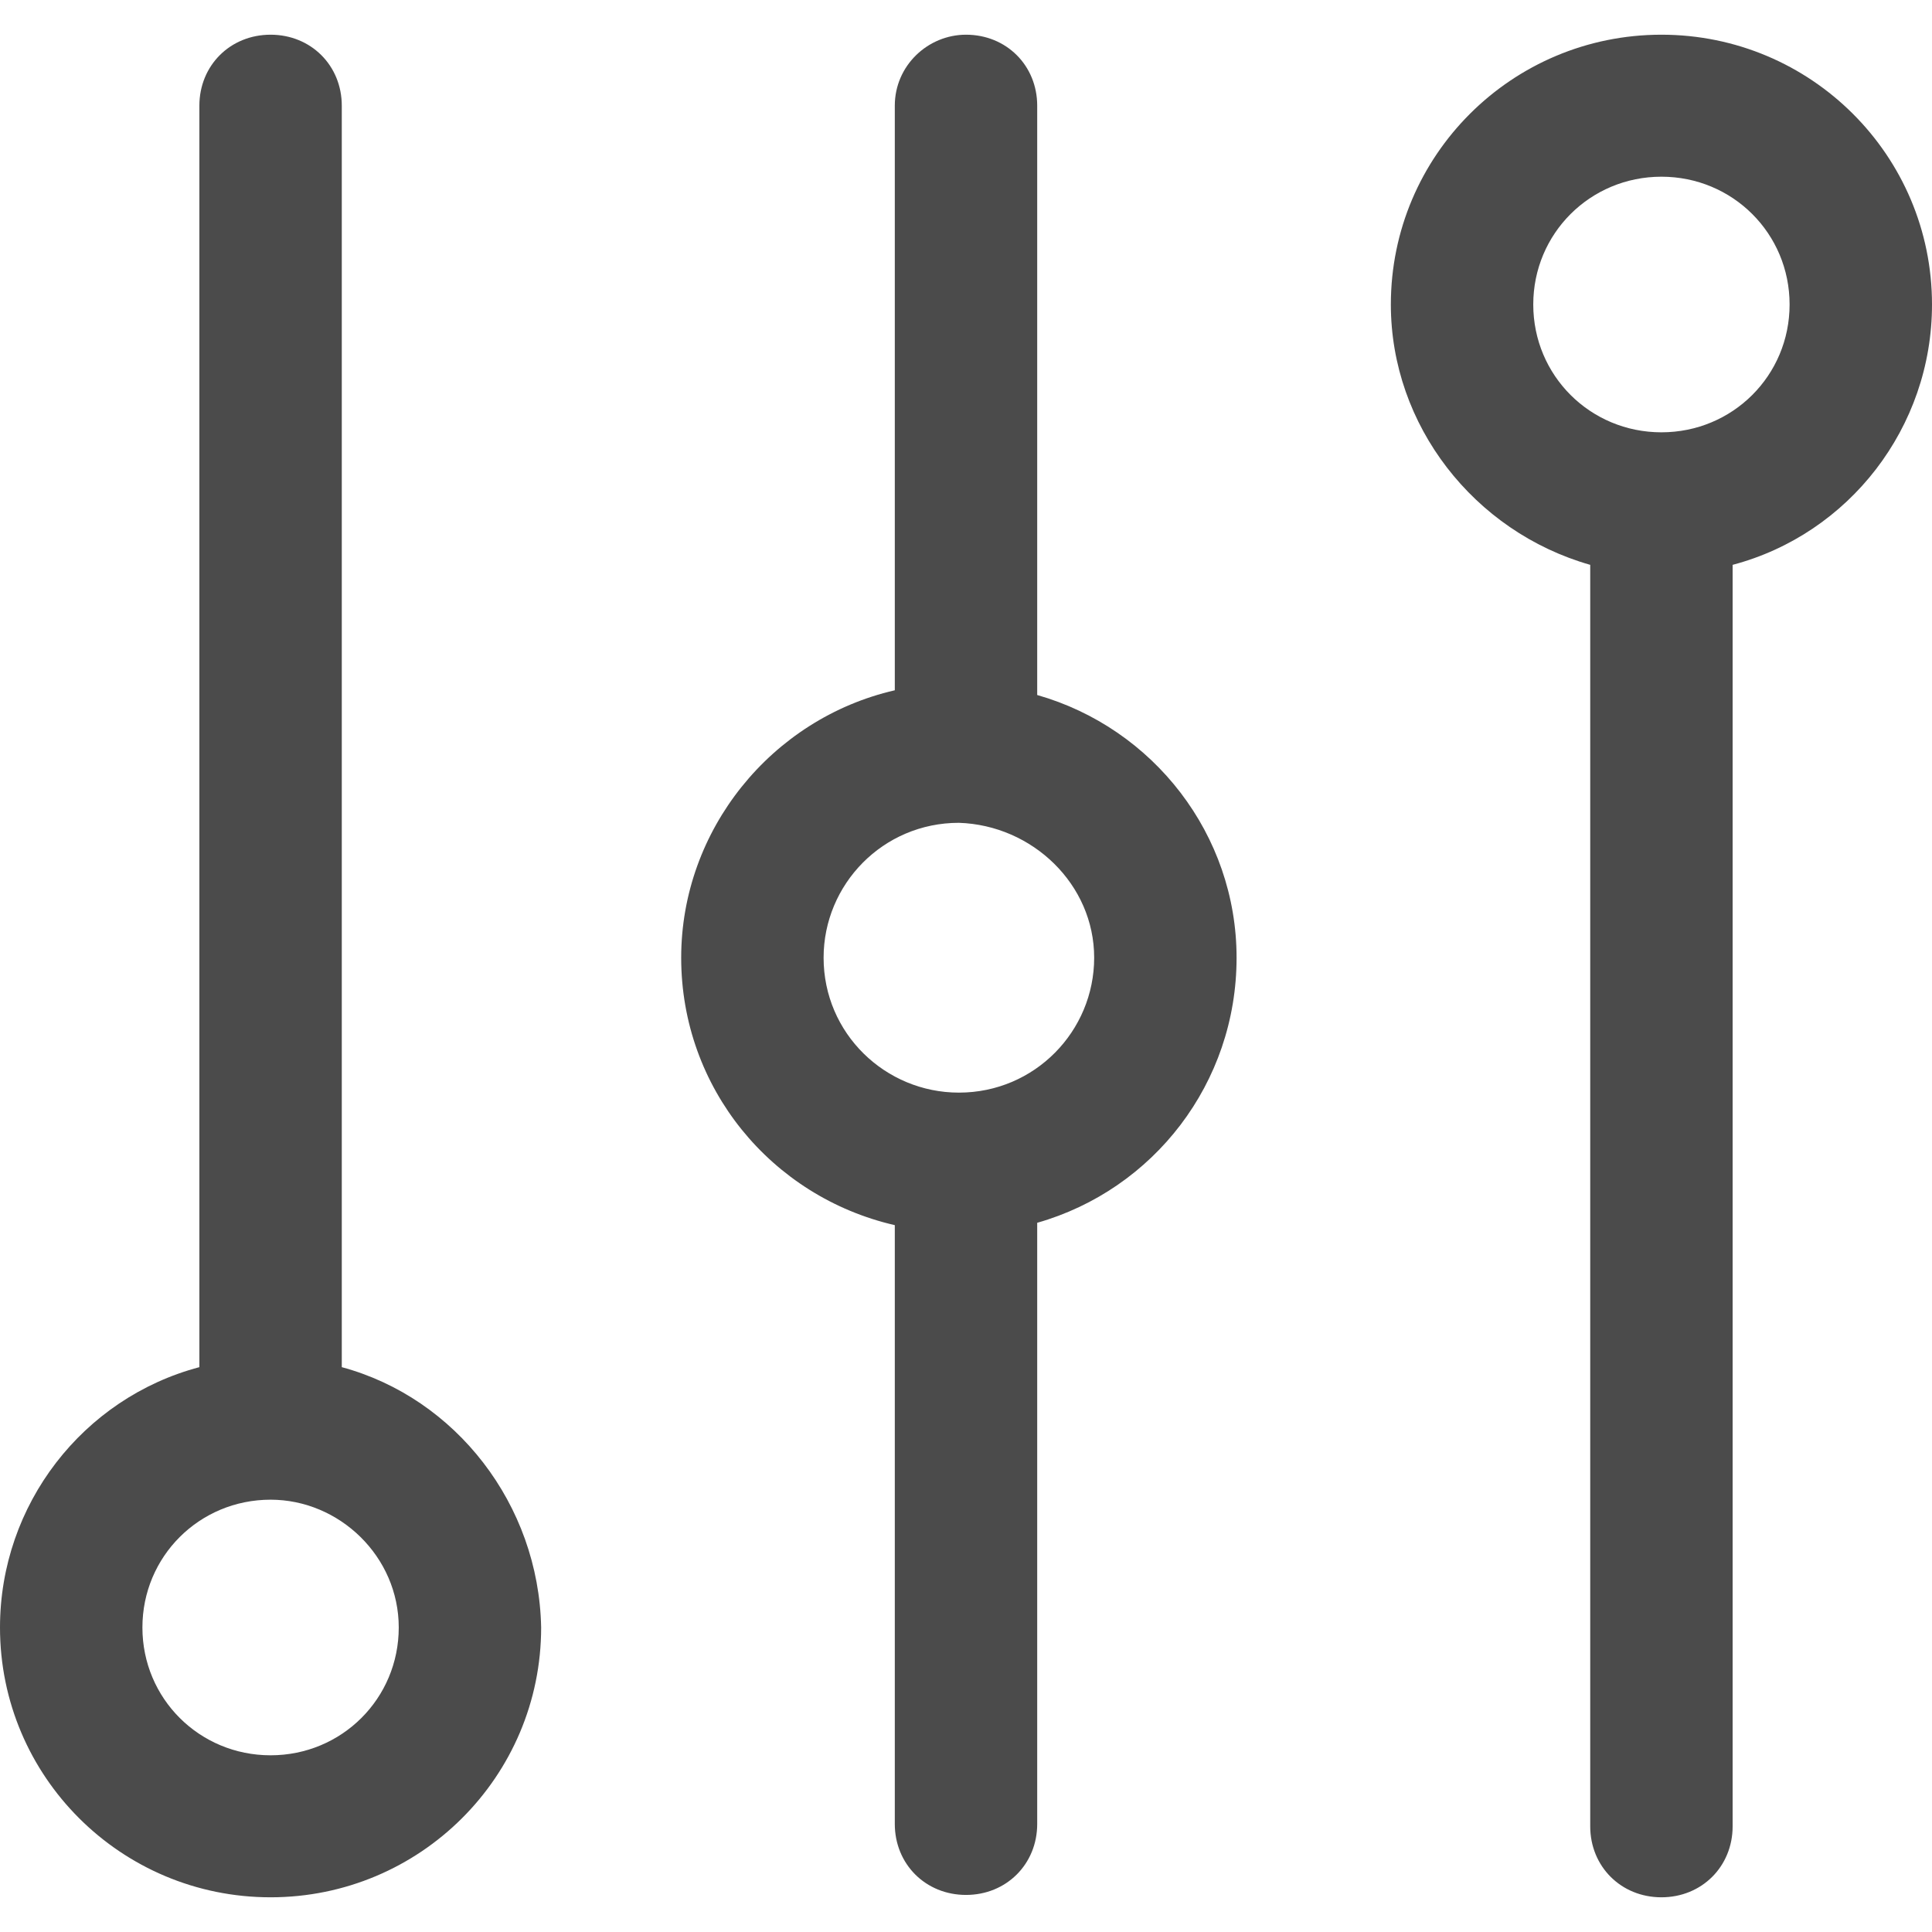 <?xml version="1.0" encoding="utf-8" standalone="no"?>
<!DOCTYPE svg PUBLIC "-//W3C//DTD SVG 1.1//EN" "http://www.w3.org/Graphics/SVG/1.1/DTD/svg11.dtd">
<svg xmlns="http://www.w3.org/2000/svg" xmlns:xlink="http://www.w3.org/1999/xlink" version="1.1"
	width="384" height="384" viewBox="0 0 1200 1200" preserveAspectRatio="xMidYMid meet">
	<title>STAdmin logo</title>
	<g id="logo">
		<path fill="#4B4B4B" d="m 1031.941,21.555 c -92.875,0 -168.059,74.97 -168.059,167.58 0,74.97 51.597,141.12 123.833,161.7 l 0,783.51 c 0,24.99 19.165,44.1 44.226,44.1 25.061,0 44.226,-19.11 44.226,-44.1 l 0,-783.51 c 72.236,-19.11 123.833,-85.26 123.833,-161.7 0,-92.61 -75.184,-167.58 -168.059,-167.58 z m 79.607,167.58 c 0,44.1 -35.381,79.38 -79.607,79.38 -44.226,0 -79.607,-35.28 -79.607,-79.38 0,-44.1 35.381,-79.38 79.607,-79.38 44.226,0 79.607,35.28 79.607,79.38 z m -467.322,242.55 0,-366.03 c 0,-24.99 -19.165,-44.1 -44.226,-44.1 -23.587,0 -44.226,19.11 -44.226,44.1 l 0,363.09 c -76.658,17.64 -132.678,86.73 -132.678,166.11 0,80.85 56.02,148.47 132.678,166.11 l 0,371.91 c 0,24.99 19.165,44.1 44.226,44.1 25.061,0 44.226,-19.11 44.226,-44.1 l 0,-373.38 c 72.236,-20.58 123.833,-86.73 123.833,-164.64 0,-76.44 -51.597,-142.59 -123.833,-163.17 z m 35.381,163.17 c 0,45.57 -36.855,83.79 -84.029,83.79 -45.7,0 -84.029,-36.75 -84.029,-83.79 0,-45.57 36.855,-83.79 84.029,-83.79 45.7,1.47 84.029,38.22 84.029,83.79 z m -467.322,254.31 0,-783.51 c 0,-24.99 -19.165,-44.1 -44.226,-44.1 -25.061,0 -44.226,19.11 -44.226,44.1 l 0,783.51 C 51.597,868.275 1.3411045e-5,934.425 1.3411045e-5,1010.865 c 0,92.61 75.184,167.58 168.059,167.58 92.875,0 168.059,-74.97 168.059,-167.58 -1.474,-76.44 -53.071,-142.59 -123.833,-161.7 z m 35.381,161.7 c 0,44.1 -35.381,79.38 -79.607,79.38 -44.226,0 -79.607,-35.28 -79.607,-79.38 0,-44.1 35.381,-79.38 79.607,-79.38 42.752,0 79.607,35.28 79.607,79.38 z" />
	</g>
</svg>
